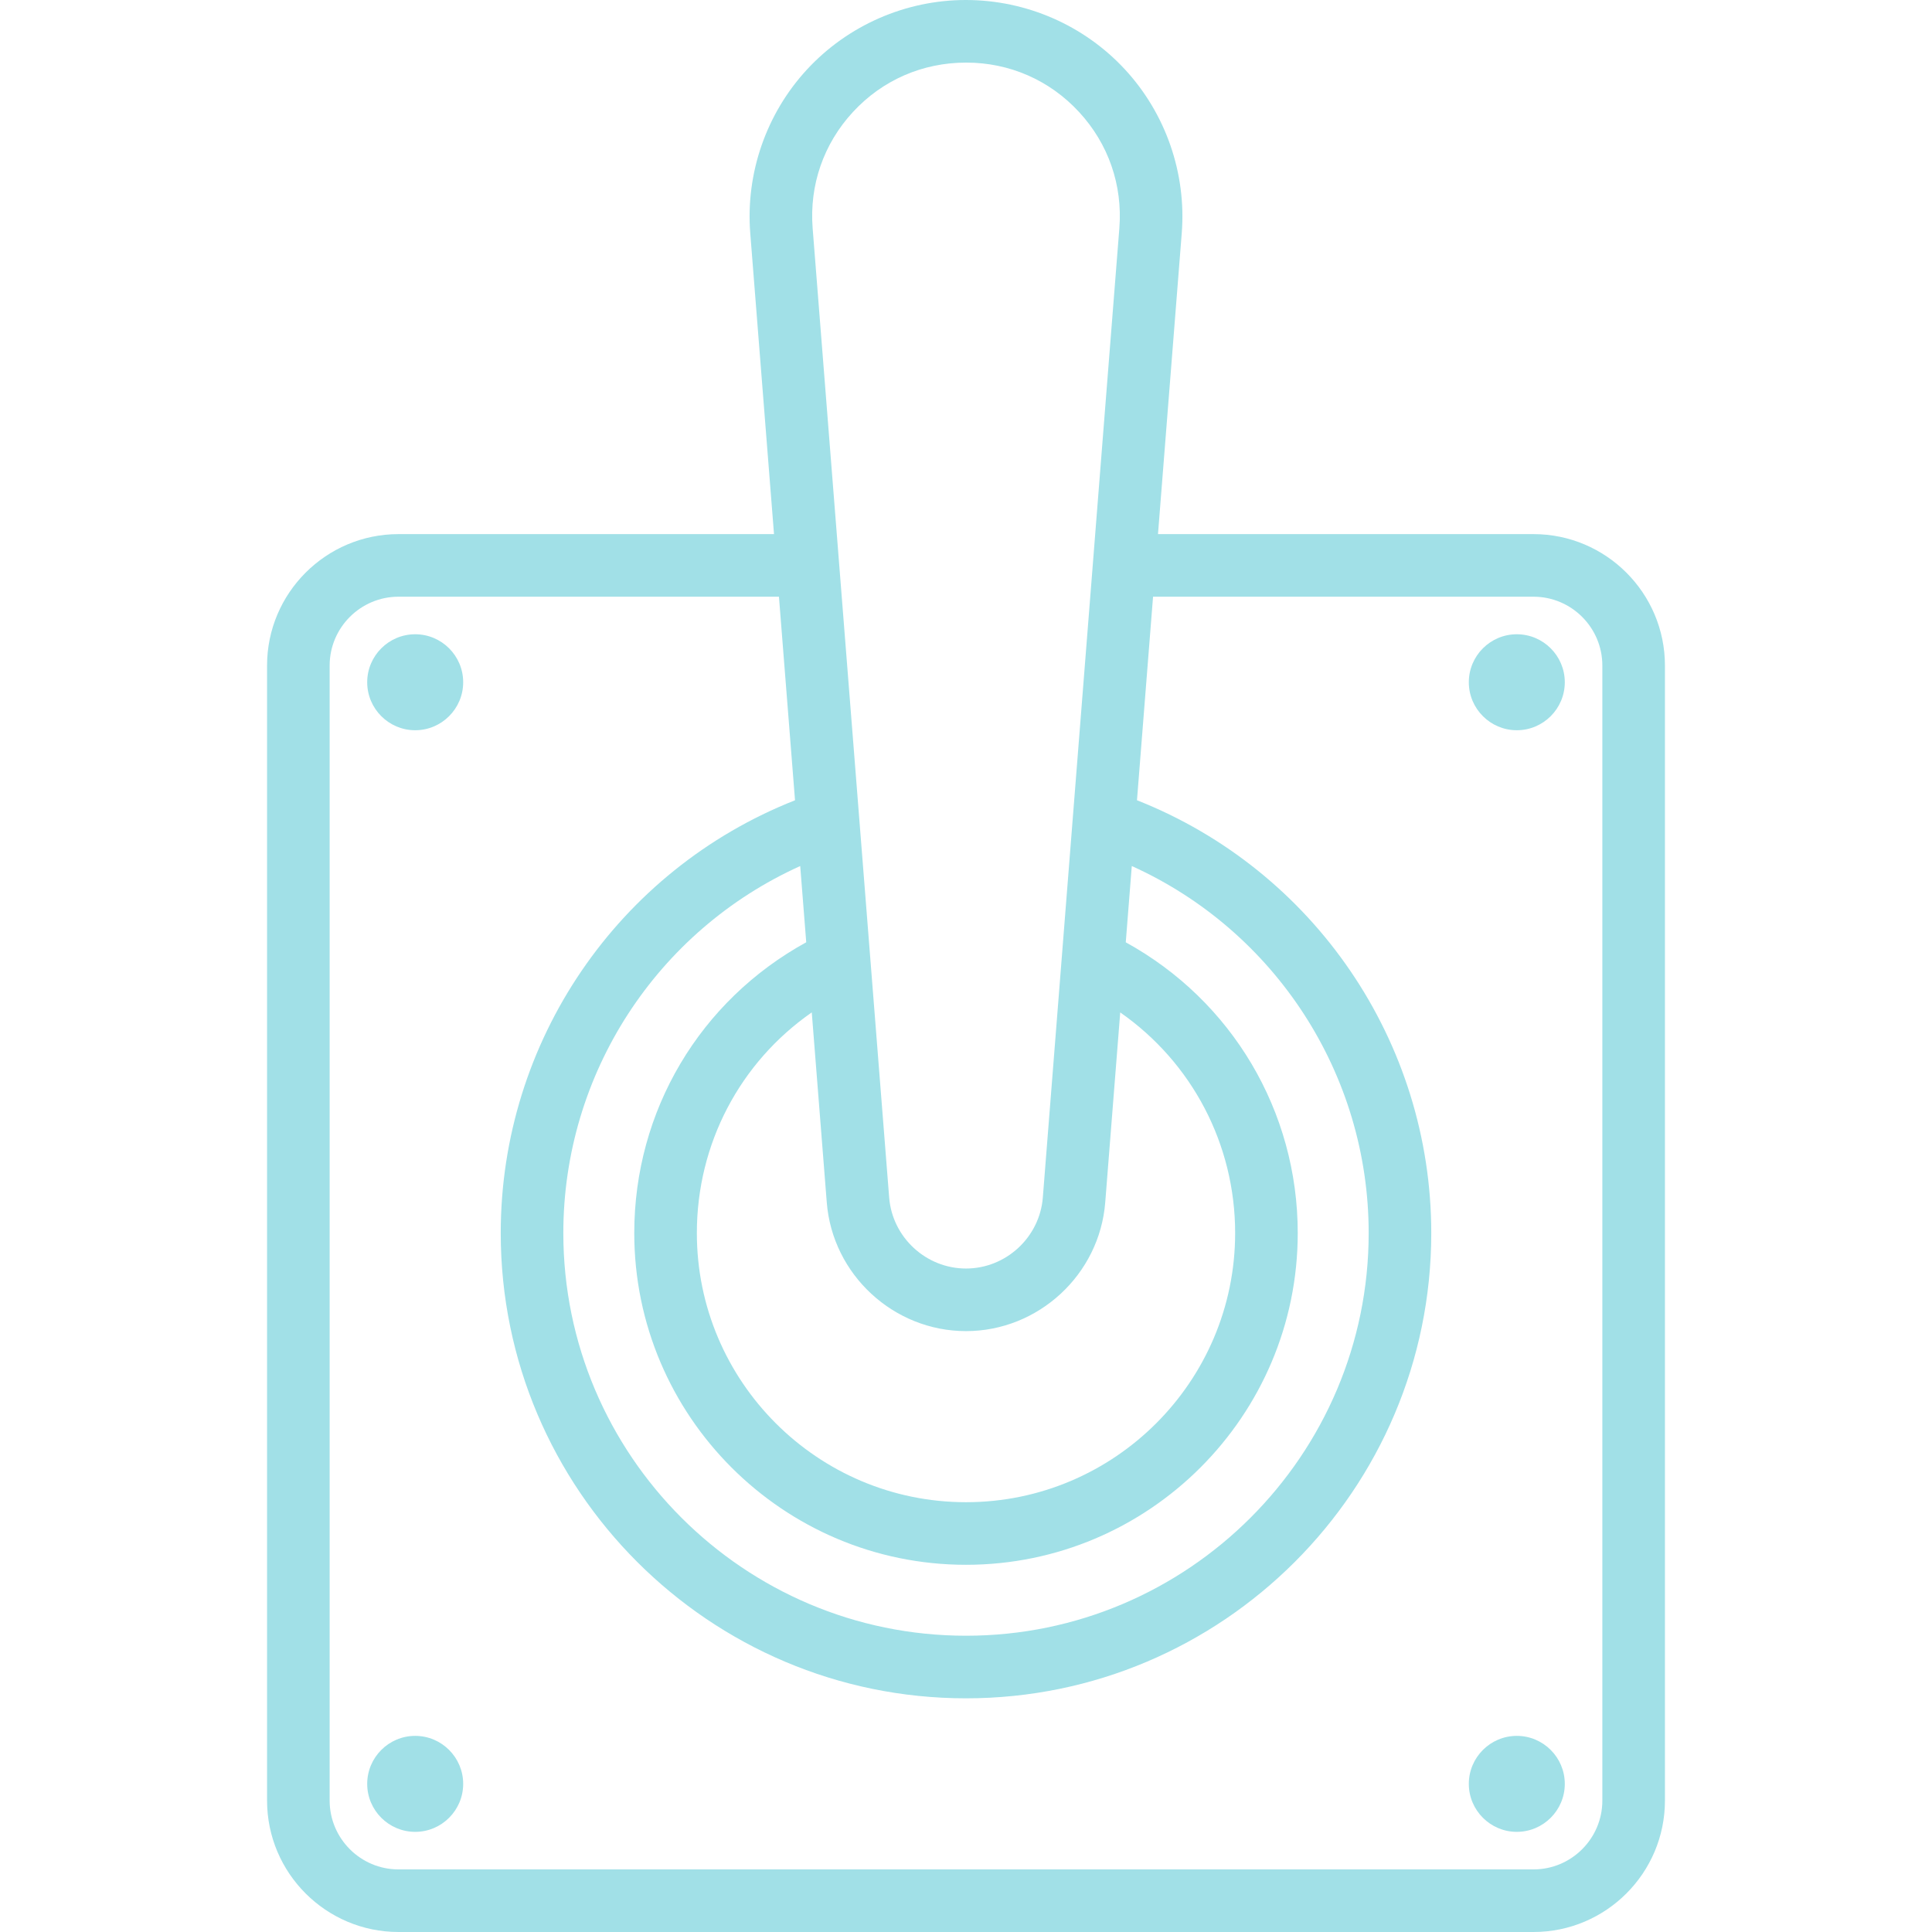 <?xml version="1.0" encoding="iso-8859-1"?>
<!-- Generator: Adobe Illustrator 19.0.0, SVG Export Plug-In . SVG Version: 6.00 Build 0)  -->
<svg version="1.1" id="Capa_1" xmlns="http://www.w3.org/2000/svg" xmlns:xlink="http://www.w3.org/1999/xlink" x="0px" y="0px"
	 viewBox="0 0 463 463" style="enable-background:new 0 0 463 463;;fill:#A1E0E7;" xml:space="preserve">
<g>
	<path d="M367.5,128h-89.99l5.692-72.102c1.134-14.363-3.824-28.668-13.602-39.249C259.822,6.068,245.95,0,231.457,0
		C217.05,0,203.178,6.068,193.4,16.649c-9.778,10.581-14.736,24.886-13.602,39.249L185.49,128H95.5C78.131,128,64,142.131,64,159.5
		v272c0,17.369,14.131,31.5,31.5,31.5h272c17.369,0,31.5-14.131,31.5-31.5v-272C399,142.131,384.869,128,367.5,128z
		 M264.865,288.165l3.595-45.539C285.631,254.606,296,274.176,296,295.5c0,35.565-28.935,64.5-64.5,64.5S167,331.065,167,295.5
		c0-21.41,10.351-40.918,27.539-52.881l3.596,45.546C199.5,305.456,214.155,319,231.5,319S263.5,305.456,264.865,288.165z
		 M193.213,225.817C167.709,239.816,152,266.215,152,295.5c0,43.836,35.664,79.5,79.5,79.5s79.5-35.664,79.5-79.5
		c0-29.17-15.741-55.674-41.213-69.678l1.443-18.279C305.514,223.022,328,257.329,328,295.5c0,53.21-43.29,96.5-96.5,96.5
		S135,348.71,135,295.5c0-38.227,22.471-72.482,56.77-87.957L193.213,225.817z M204.416,26.83c7.05-7.629,16.653-11.83,27.127-11.83
		c10.388,0,19.991,4.201,27.041,11.83c7.05,7.628,10.482,17.533,9.665,27.888l-18.337,232.267
		C249.159,296.526,241.071,304,231.5,304s-17.659-7.474-18.412-17.016L194.751,54.718C193.934,44.363,197.366,34.458,204.416,26.83z
		 M384,431.5c0,9.098-7.402,16.5-16.5,16.5h-272c-9.098,0-16.5-7.402-16.5-16.5v-272c0-9.098,7.402-16.5,16.5-16.5h91.174
		l3.852,48.785C148.128,208.517,120,249.526,120,295.5c0,61.481,50.019,111.5,111.5,111.5S343,356.981,343,295.5
		c0-45.909-28.147-86.99-70.525-103.722L276.326,143H367.5c9.098,0,16.5,7.402,16.5,16.5V431.5z"/>
	<path d="M99.5,152c-6.341,0-11.5,5.159-11.5,11.5S93.159,175,99.5,175s11.5-5.159,11.5-11.5S105.841,152,99.5,152z"/>
	<path d="M363.5,152c-6.341,0-11.5,5.159-11.5,11.5s5.159,11.5,11.5,11.5s11.5-5.159,11.5-11.5S369.841,152,363.5,152z"/>
	<path d="M99.5,416c-6.341,0-11.5,5.159-11.5,11.5S93.159,439,99.5,439s11.5-5.159,11.5-11.5S105.841,416,99.5,416z"/>
	<path d="M363.5,416c-6.341,0-11.5,5.159-11.5,11.5s5.159,11.5,11.5,11.5s11.5-5.159,11.5-11.5S369.841,416,363.5,416z"/>
</g>
<g>
</g>
<g>
</g>
<g>
</g>
<g>
</g>
<g>
</g>
<g>
</g>
<g>
</g>
<g>
</g>
<g>
</g>
<g>
</g>
<g>
</g>
<g>
</g>
<g>
</g>
<g>
</g>
<g>
</g>
</svg>
